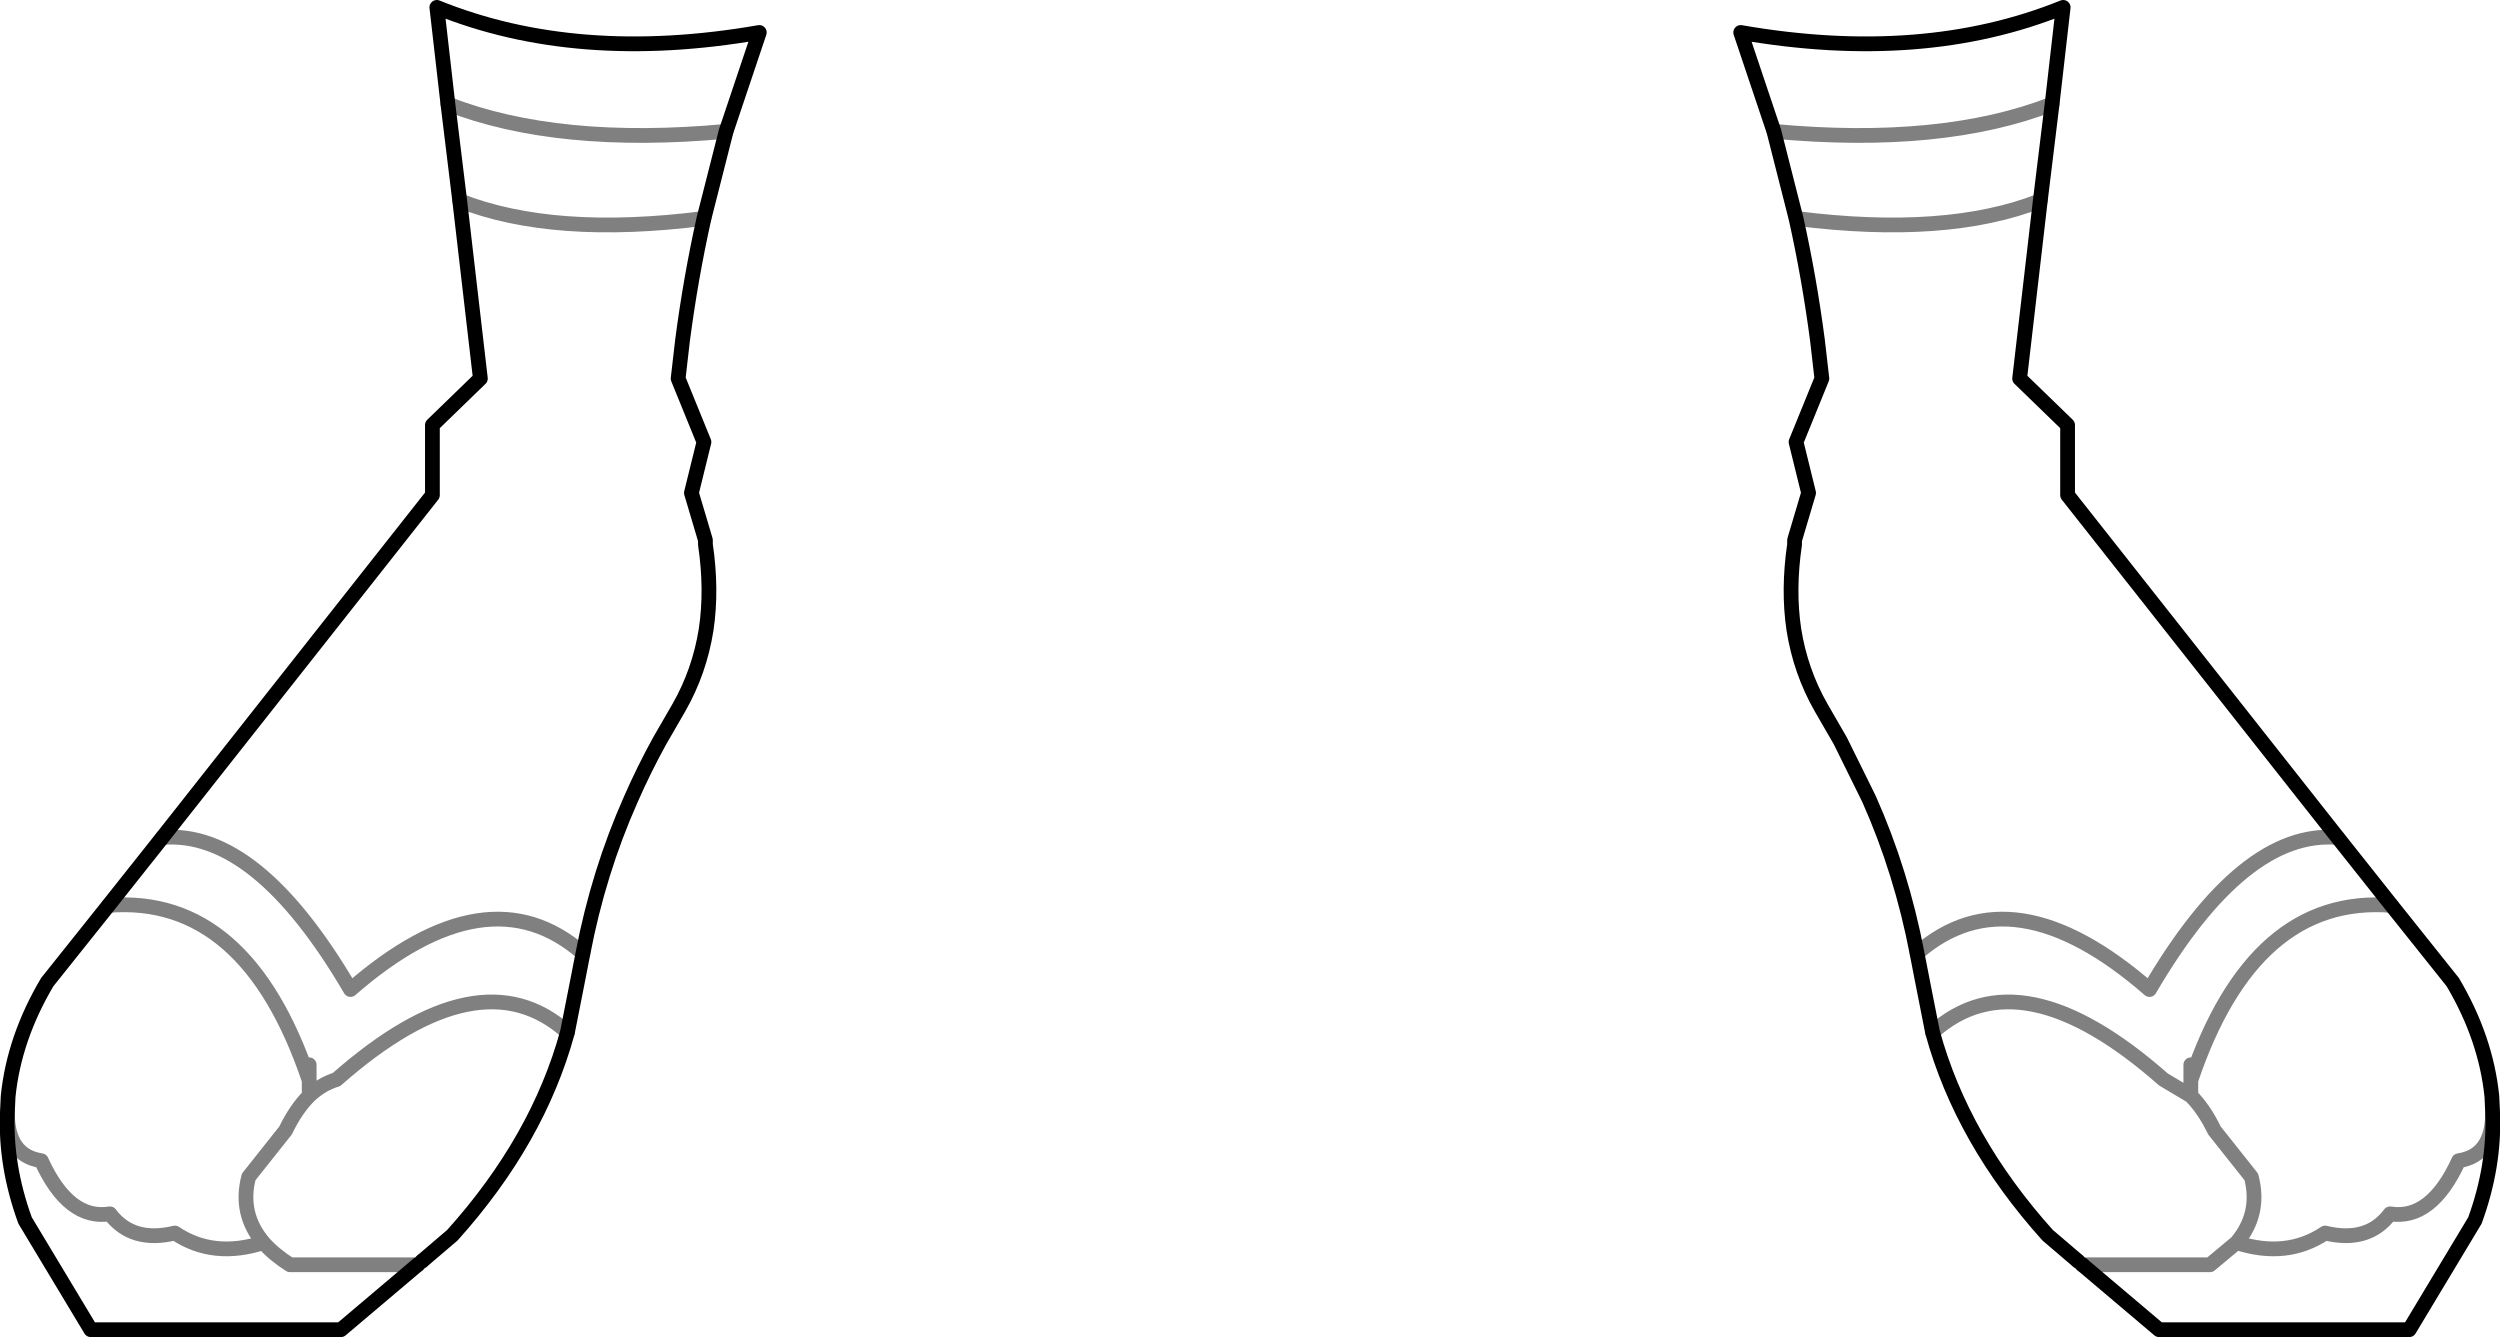 <?xml version="1.0" encoding="UTF-8" standalone="no"?>
<svg xmlns:xlink="http://www.w3.org/1999/xlink" height="90.6px" width="169.4px" xmlns="http://www.w3.org/2000/svg">
  <g transform="matrix(1.0, 0.0, 0.0, 1.0, -315.2, -469.9)">
    <path d="M343.5 555.6 L338.3 560.0 321.35 560.0 316.9 552.6 Q315.55 548.9 315.7 545.3 L315.75 544.2 Q316.15 540.25 318.4 536.45 L322.55 531.25 326.2 526.65 344.5 503.45 344.5 498.7 347.75 495.55 346.35 483.5 345.55 476.95 344.8 470.4 Q354.3 474.25 366.65 472.1 L364.4 478.8 362.9 484.7 Q362.0 488.75 361.45 492.95 L361.15 495.55 362.9 499.85 362.05 503.3 363.0 506.5 363.0 506.8 Q363.45 509.85 363.05 512.55 362.6 515.4 361.2 517.85 L359.9 520.1 Q358.85 522.0 357.95 524.05 355.75 529.0 354.7 534.5 L354.35 536.3 353.65 539.85 Q351.65 547.15 345.85 553.6 L343.8 555.35 M436.9 484.7 Q437.8 488.75 438.35 492.95 L438.65 495.55 436.9 499.85 437.75 503.3 436.8 506.5 436.8 506.8 Q436.35 509.85 436.75 512.55 437.2 515.4 438.6 517.85 L439.9 520.1 441.85 524.05 Q444.05 529.0 445.1 534.5 L445.45 536.3 446.15 539.85 Q448.15 547.15 453.95 553.6 L456.0 555.35 M473.6 526.65 L455.3 503.45 455.3 498.7 452.05 495.55 453.45 483.5 M436.9 484.7 L435.4 478.8 433.15 472.1 Q445.5 474.25 455.0 470.4 L454.25 476.95 453.45 483.5 M456.3 555.6 L461.5 560.0 478.45 560.0 482.9 552.6 Q484.25 548.9 484.1 545.3 L484.05 544.2 Q483.65 540.25 481.4 536.45 L477.25 531.25 473.6 526.65" fill="none" stroke="#000000" stroke-linecap="round" stroke-linejoin="round" stroke-width="1.0"/>
    <path d="M343.5 555.6 L334.85 555.6 Q333.75 554.9 333.05 554.1 329.65 555.2 327.05 553.45 324.15 554.15 322.65 552.15 319.85 552.6 318.0 548.55 315.7 548.2 315.7 545.3 M445.1 534.5 Q451.55 528.85 460.85 536.95 467.2 526.1 473.6 526.65 M453.45 483.5 Q447.1 486.0 436.9 484.7 M435.4 478.8 Q446.8 479.85 454.25 476.95 M364.4 478.8 Q353.0 479.85 345.55 476.95 M346.35 483.5 Q352.7 486.0 362.9 484.7 M336.15 542.05 L336.15 543.1 336.15 544.15 Q337.0 543.35 338.0 543.05 347.7 534.5 353.65 539.85 M354.7 534.5 Q348.25 528.85 338.95 536.95 332.6 526.1 326.2 526.65 M333.05 554.1 Q331.4 552.15 332.05 549.65 L334.55 546.5 Q335.25 545.05 336.15 544.15 M456.3 555.6 L464.95 555.6 466.75 554.1 Q468.4 552.15 467.75 549.65 L465.25 546.5 Q464.55 545.05 463.65 544.15 L461.8 543.05 Q452.1 534.5 446.15 539.85 M484.1 545.3 Q484.1 548.2 481.8 548.55 479.95 552.6 477.15 552.15 475.65 554.15 472.75 553.45 470.15 555.2 466.75 554.1 M463.65 544.15 L463.65 543.1 463.65 542.05 M477.25 531.25 Q467.9 530.5 463.65 543.1 M336.15 543.1 Q331.9 530.5 322.55 531.25" fill="none" stroke="#000000" stroke-linecap="round" stroke-linejoin="round" stroke-opacity="0.498" stroke-width="1.0"/>
    <path d="M343.8 555.35 L343.5 555.6 M456.0 555.35 L456.3 555.6" fill="none" stroke="#000000" stroke-linecap="round" stroke-linejoin="round" stroke-opacity="0.502" stroke-width="1.0"/>
  </g>
</svg>

